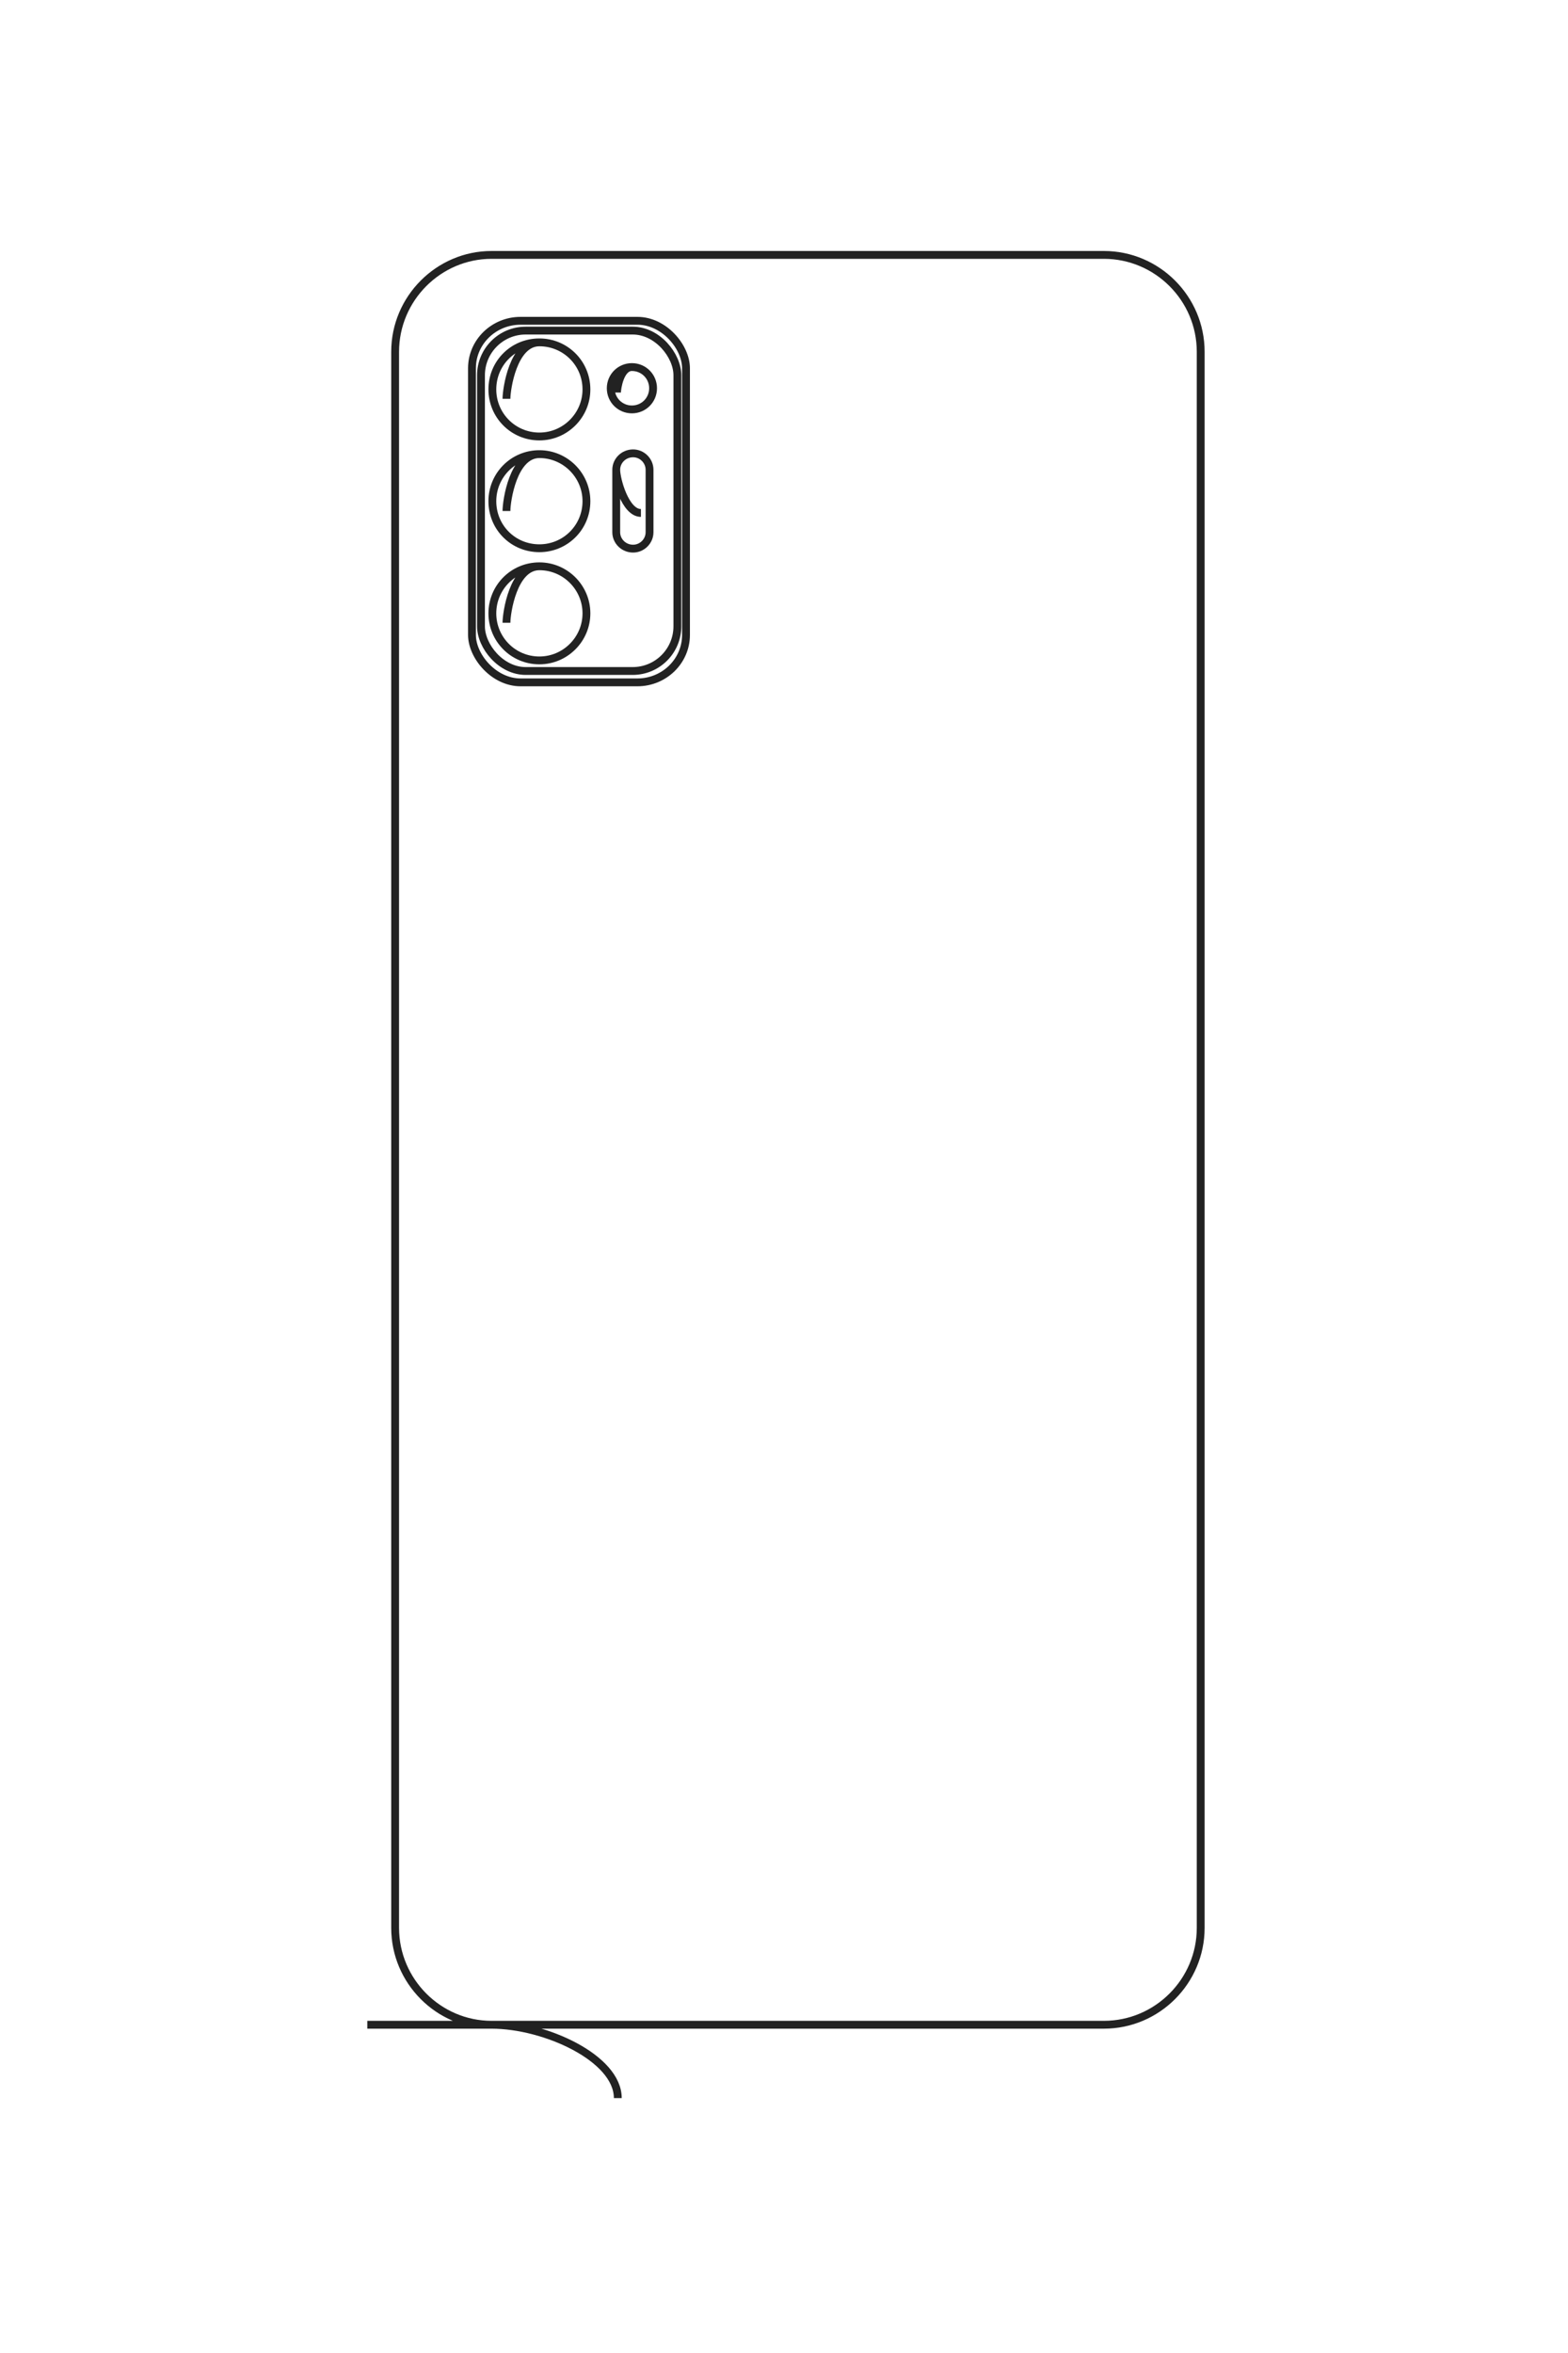 <?xml version="1.0" encoding="UTF-8"?>
<!DOCTYPE svg PUBLIC "-//W3C//DTD SVG 1.1//EN" "http://www.w3.org/Graphics/SVG/1.1/DTD/svg11.dtd">
<!-- Creator: CorelDRAW X8 -->
<svg xmlns="http://www.w3.org/2000/svg" xml:space="preserve" width="40mm" height="60mm" version="1.1" style="shape-rendering:geometricPrecision; text-rendering:geometricPrecision; image-rendering:optimizeQuality; fill-rule:evenodd; clip-rule:evenodd"
viewBox="0 0 4000 6000"
 xmlns:xlink="http://www.w3.org/1999/xlink">
 <defs>
  <style type="text/css">
   <![CDATA[
    .str0 {stroke:#222222;stroke-width:20}
    .fil0 {fill:none}
   ]]>
  </style>
 </defs>
 <g id="图层_x0020_1">
  <g id="_2746143459984">
   <path class="fil0 str0" d="M937 5163l1879 0c136,0 247,-111 247,-247l0 -4019c0,-136 -111,-247 -247,-247l-1562 0c-135,0 -246,111 -246,247l0 4019c0,136 111,247 246,247 136,0 322,85 322,187"/>
   <rect class="fil0 str0" x="1204" y="818" width="546" height="922" rx="124" ry="121"/>
   <rect class="fil0 str0" x="1227" y="843" width="501" height="868" rx="114" ry="114"/>
   <path class="fil0 str0" d="M1635 1308c-40,0 -63,-86 -63,-110 0,-23 19,-42 43,-42l0 0c23,0 42,19 42,42l0 159c0,23 -19,42 -42,42l0 0c-24,0 -43,-19 -43,-42l0 -159"/>
   <path class="fil0 str0" d="M1574 1001c0,-11 8,-65 38,-65 30,0 54,24 54,54 0,30 -24,54 -54,54 -30,0 -54,-24 -54,-54 0,-30 24,-54 54,-54"/>
   <path class="fil0 str0" d="M1292 1017c0,-25 17,-144 84,-144 66,0 120,53 120,120 0,66 -54,120 -120,120 -67,0 -120,-54 -120,-120 0,-67 53,-120 120,-120"/>
   <path class="fil0 str0" d="M1292 1303c0,-26 17,-145 84,-145 66,0 120,54 120,120 0,67 -54,120 -120,120 -67,0 -120,-53 -120,-120 0,-66 53,-120 120,-120"/>
   <path class="fil0 str0" d="M1292 1588c0,-25 17,-144 84,-144 66,0 120,54 120,120 0,66 -54,120 -120,120 -67,0 -120,-54 -120,-120 0,-66 53,-120 120,-120"/>
  </g>
  <path class="fil0 str0" d="M-4261 6766l0 -6811c0,-492 -402,-894 -894,-894l-14565 0c-492,0 -895,402 -895,894l0 5660c0,492 403,894 895,894l14565 0c492,0 894,-402 894,-894 0,-492 308,-1164 679,-1164"/>
  <rect class="fil0 str0" transform="matrix(2.67866E-14 -1.011 0.987 2.61352E-14 -20006.7 5798.22)" width="1958" height="3387" rx="445" ry="445"/>
  <rect class="fil0 str0" transform="matrix(2.45525E-14 -0.927 0.928 2.45898E-14 -19915.8 5715.64)" width="1958" height="3387" rx="445" ry="445"/>
  <path class="fil0 str0" d="M-18229 4237c0,143 -314,227 -398,227 -85,0 -154,-69 -154,-153l0 0c0,-85 69,-154 154,-154l573 0c85,0 154,69 154,154l0 0c0,84 -69,153 -154,153l-573 0"/>
  <path class="fil0 str0" d="M-19343 4456c-41,0 -236,-28 -236,-136 0,-109 88,-197 196,-197 109,0 197,88 197,197 0,108 -88,196 -197,196 -108,0 -196,-88 -196,-196"/>
  <path class="fil0 str0" d="M-19285 5478c-91,0 -522,-62 -522,-302 0,-240 194,-434 434,-434 240,0 435,194 435,434 0,240 -195,435 -435,435 -240,0 -434,-195 -434,-435"/>
  <path class="fil0 str0" d="M-18250 5478c-91,0 -522,-62 -522,-302 0,-240 194,-434 434,-434 240,0 435,194 435,434 0,240 -195,435 -435,435 -240,0 -434,-195 -434,-435"/>
  <path class="fil0 str0" d="M-17215 5478c-91,0 -522,-62 -522,-302 0,-240 194,-434 435,-434 240,0 434,194 434,434 0,240 -194,435 -434,435 -241,0 -435,-195 -435,-435"/>
 </g>
</svg>
